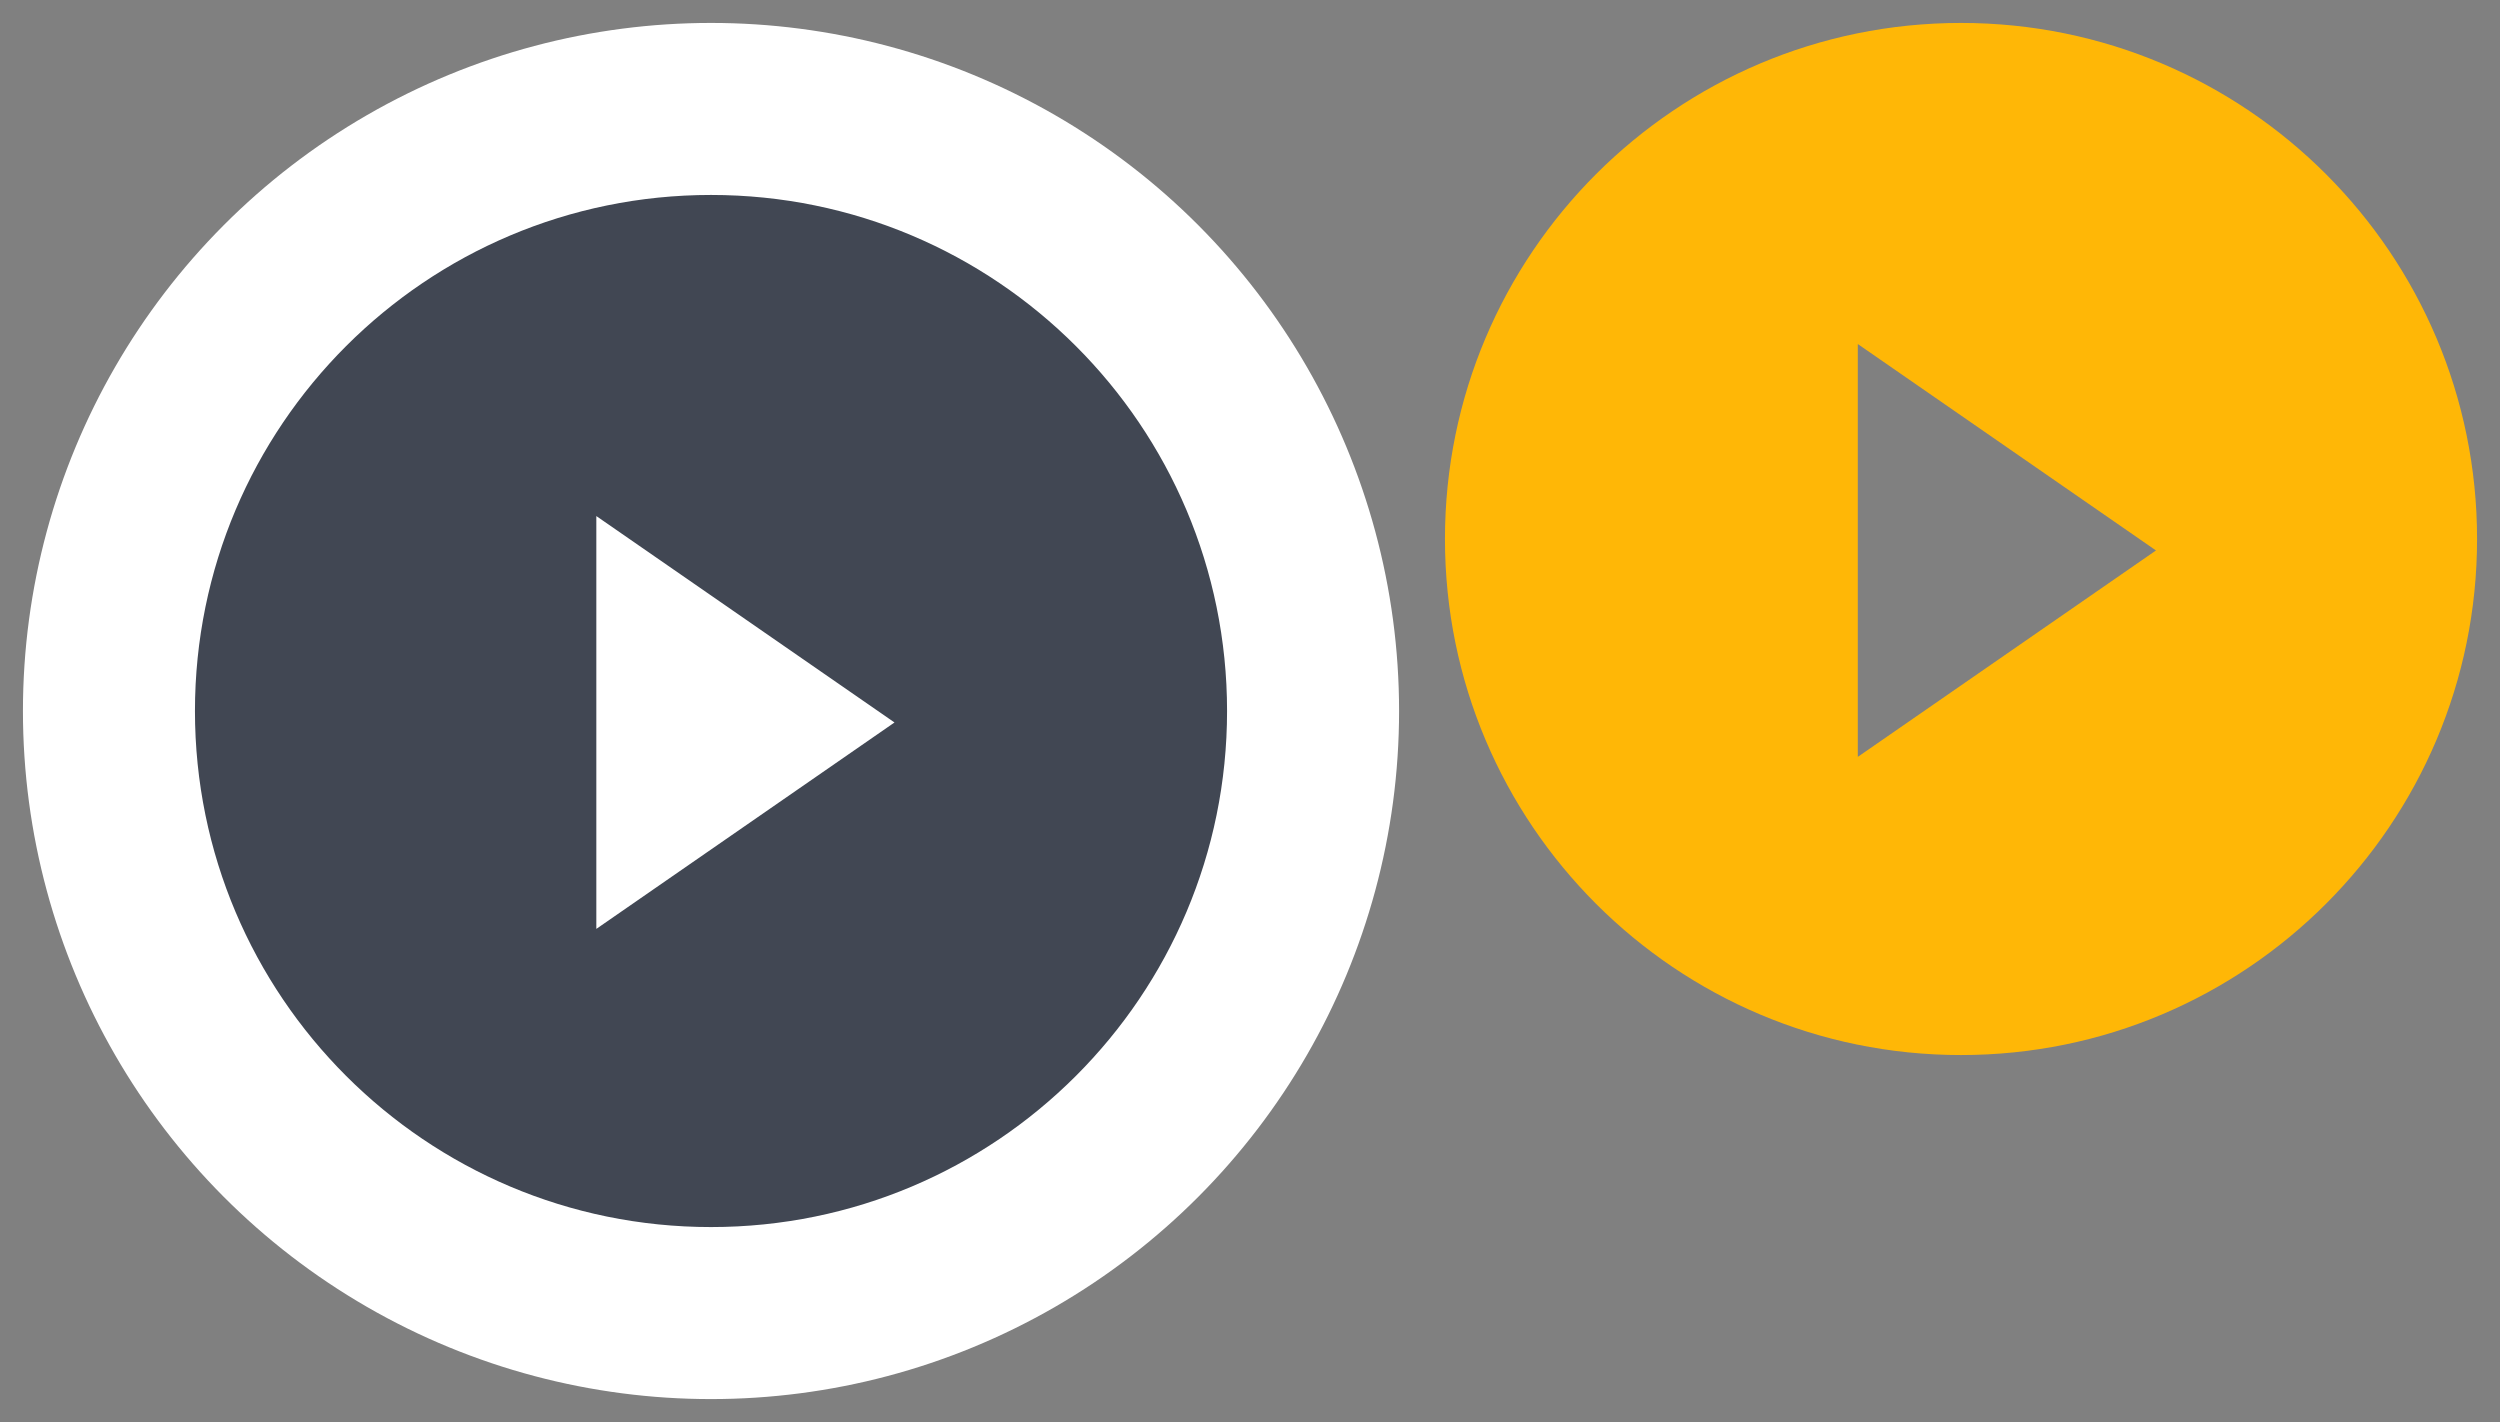 <svg viewBox="0 0 109 62" xmlns="http://www.w3.org/2000/svg" xmlns:xlink="http://www.w3.org/1999/xlink"><rect x="0" y="0" width="109" height="62" fill="#808080" stroke="none"/><svg viewBox="0 0 47 47" width="47" height="47" id="play-sound" x="62"><path d="M23.5 1C11.074 1 1 11.073 1 23.5 1 35.926 11.074 46 23.5 46S46 35.926 46 23.5C46 11.073 35.926 1 23.5 1zM19 33V15l13 9-13 9z" fill="#ffb706"/></svg><svg viewBox="0 0 62 62" width="62" height="62" id="play-video"><circle cx="31" cy="31" r="30" fill="#fff"/><path d="M31 8.5C18.574 8.5 8.5 18.573 8.5 31c0 12.426 10.074 22.5 22.5 22.5S53.5 43.426 53.5 31C53.5 18.573 43.426 8.5 31 8.5zm-5 32v-18l13 9-13 9z" fill="#414753"/><path d="M4.557 43.864c.005.108.007.232.008.344V44.2c0-.116-.003-.226-.008-.336z" fill="#fff"/></svg></svg>